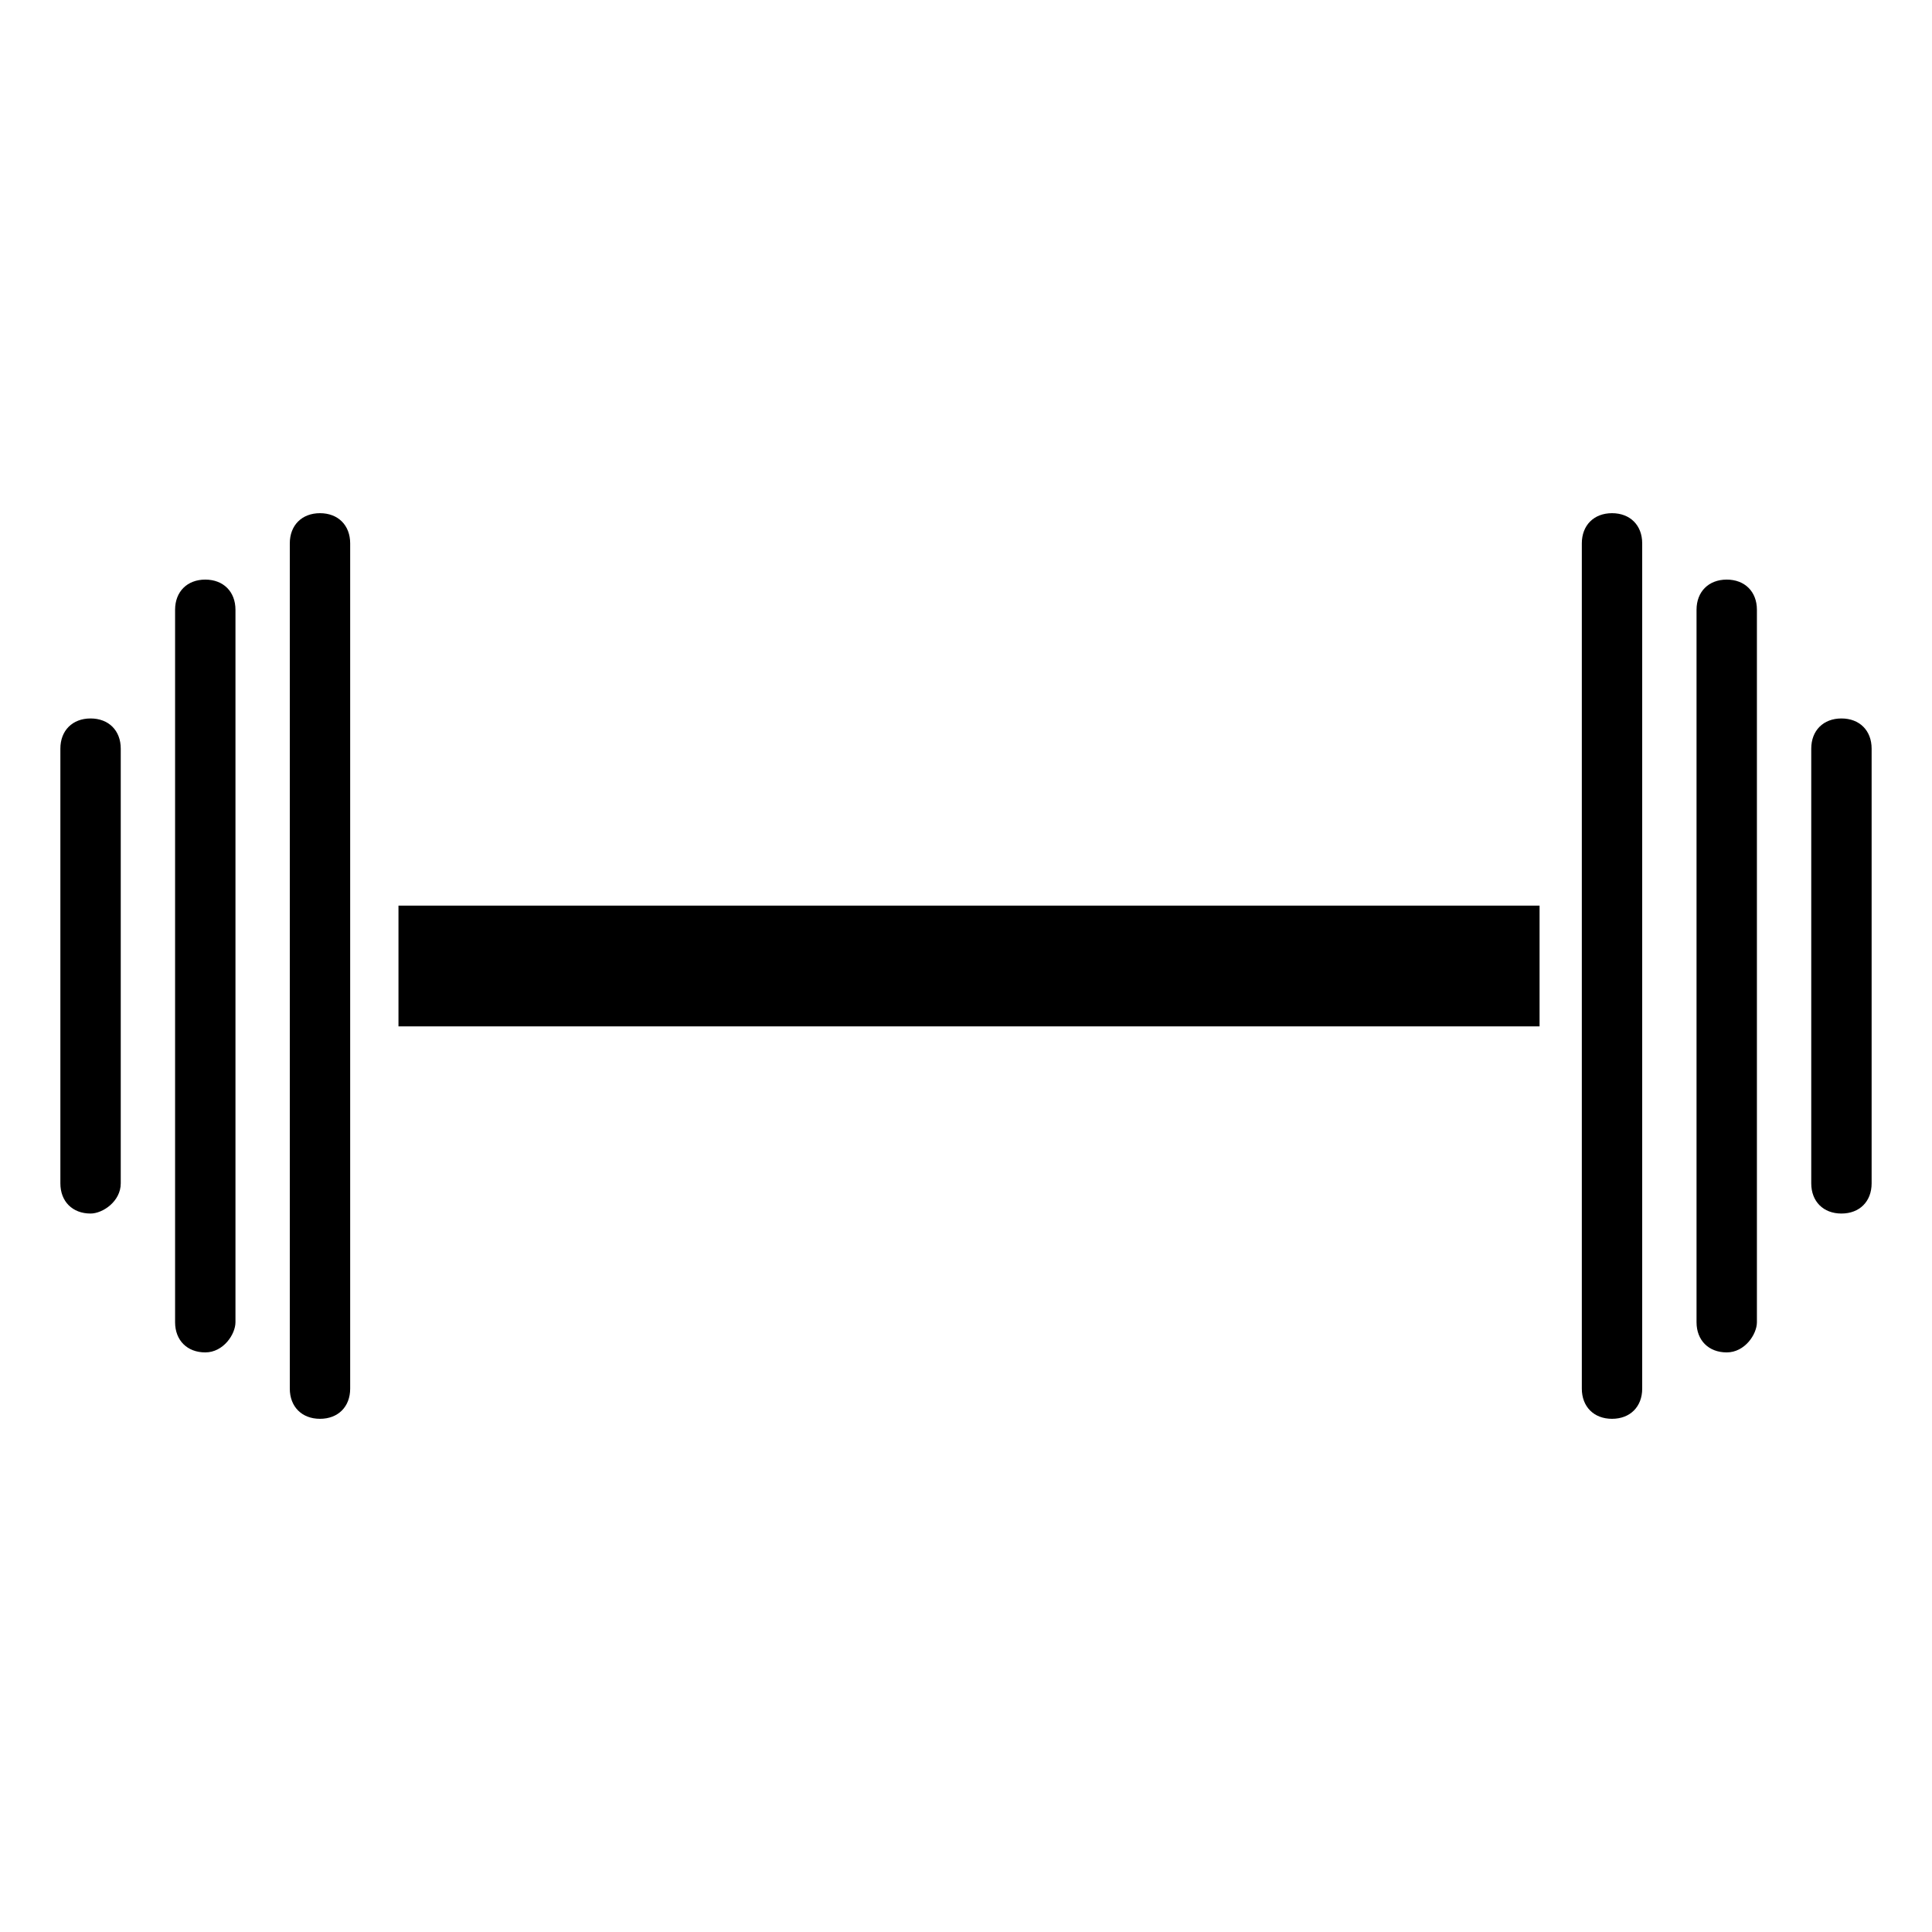 <svg version="1.1" xmlns="http://www.w3.org/2000/svg" xmlns:xlink="http://www.w3.org/1999/xlink" viewBox="0 0 32 32">
<polygon id="Fill-2_5_"  points="6.6,15 25.5,15 25.5,17 6.6,17 "/>
<path id="Fill-3_6_"  d="M26.7,23.5c-0.3,0-0.5-0.2-0.5-0.5V9c0-0.3,0.2-0.5,0.5-0.5c0.3,0,0.5,0.2,0.5,0.5V23
	C27.2,23.3,27,23.5,26.7,23.5"/>
<path id="Fill-4_7_"  d="M28.6,22.4c-0.3,0-0.5-0.2-0.5-0.5V10.1c0-0.3,0.2-0.5,0.5-0.5s0.5,0.2,0.5,0.5v11.8
	C29.1,22.1,28.9,22.4,28.6,22.4"/>
<path id="Fill-5_7_"  d="M30.5,20.1c-0.3,0-0.5-0.2-0.5-0.5v-7.2c0-0.3,0.2-0.5,0.5-0.5c0.3,0,0.5,0.2,0.5,0.5v7.2
	C31,19.9,30.8,20.1,30.5,20.1"/>
<path id="Fill-6_5_"  d="M5.3,23.5c-0.3,0-0.5-0.2-0.5-0.5V9c0-0.3,0.2-0.5,0.5-0.5c0.3,0,0.5,0.2,0.5,0.5V23
	C5.8,23.3,5.6,23.5,5.3,23.5"/>
<path id="Fill-7_4_"  d="M3.4,22.4c-0.3,0-0.5-0.2-0.5-0.5V10.1c0-0.3,0.2-0.5,0.5-0.5s0.5,0.2,0.5,0.5v11.8
	C3.9,22.1,3.7,22.4,3.4,22.4"/>
<path id="Fill-8_3_"  d="M1.5,20.1c-0.3,0-0.5-0.2-0.5-0.5v-7.2c0-0.3,0.2-0.5,0.5-0.5S2,12.1,2,12.4v7.2
	C2,19.9,1.7,20.1,1.5,20.1"/>
</svg>
